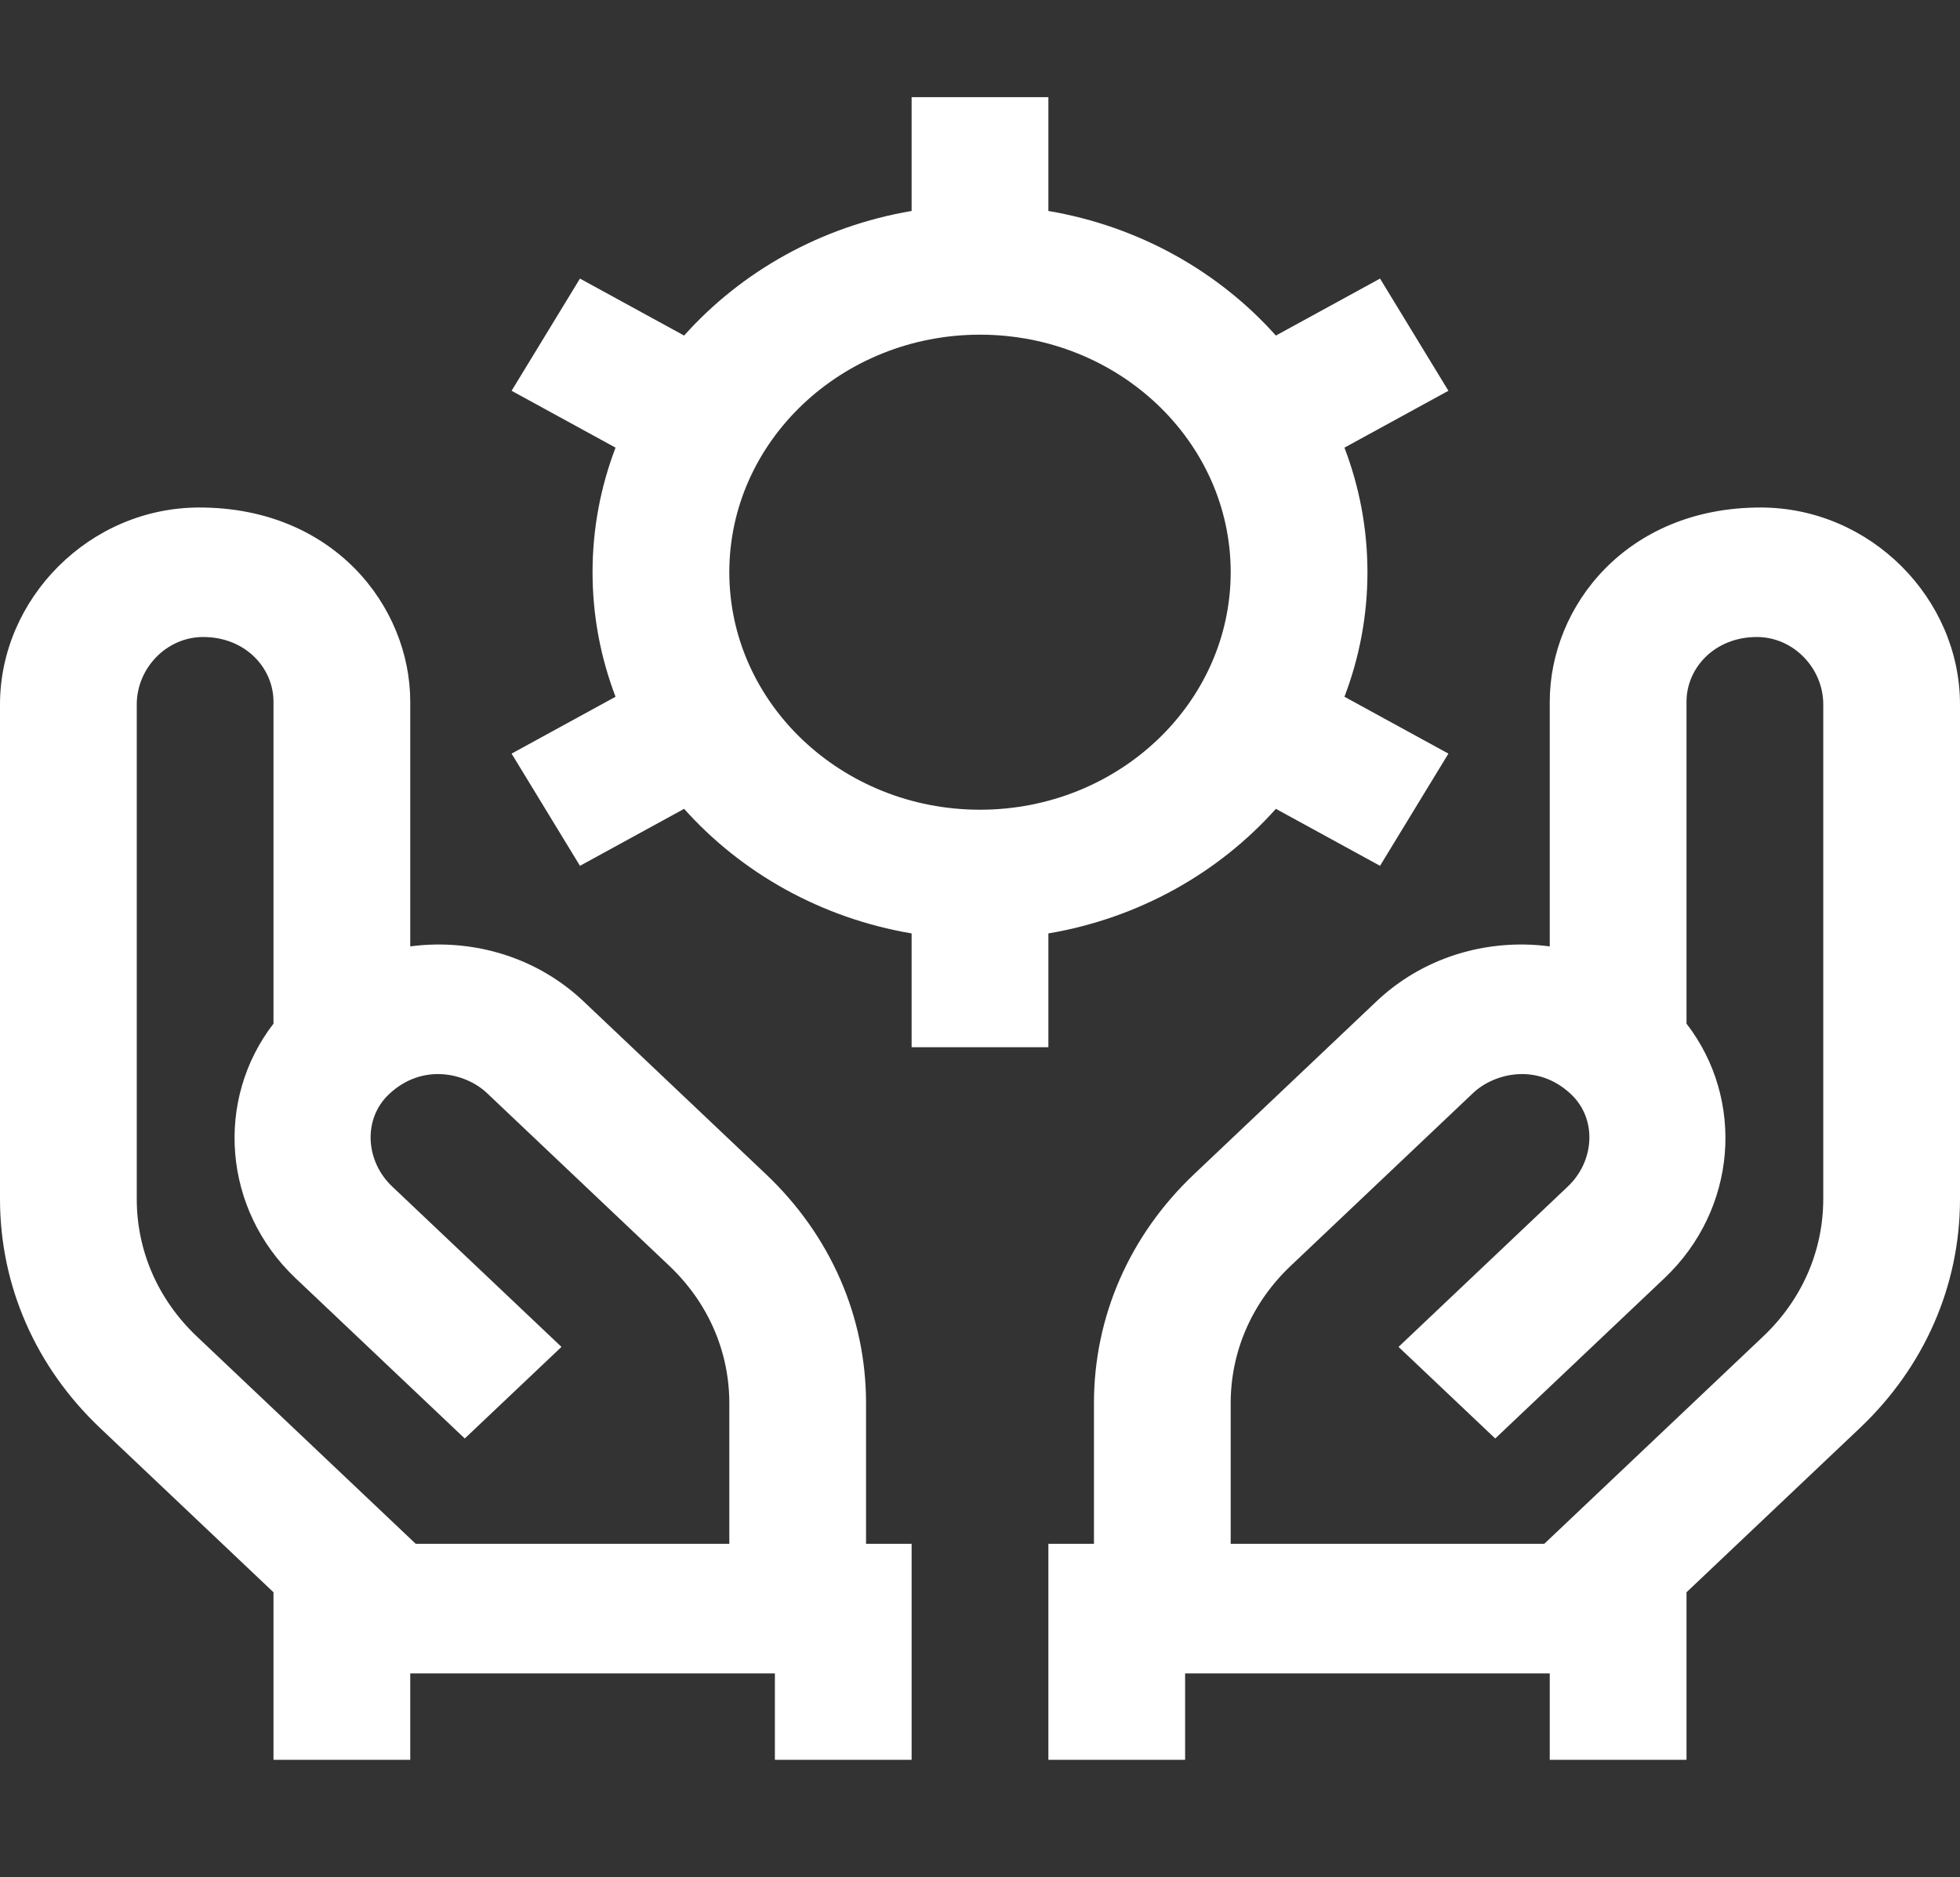 <svg width="71" height="68" viewBox="0 0 71 68" fill="none" xmlns="http://www.w3.org/2000/svg">
<rect x="0" y="0" width="71" height="68" fill="#333333" stroke="none"/>
<path d="M49.535 20.727C49.535 19.143 49.24 17.625 48.702 16.215L52.468 14.155L49.991 10.091L46.218 12.155C44.148 9.837 41.259 8.198 37.977 7.642V3.52H33.023V7.642C29.741 8.198 26.852 9.837 24.782 12.155L21.009 10.091L18.532 14.155L22.298 16.215C21.76 17.624 21.465 19.143 21.465 20.726C21.465 22.31 21.76 23.828 22.298 25.238L18.532 27.298L21.009 31.362L24.782 29.298C26.852 31.616 29.741 33.255 33.023 33.811V37.933H37.977V33.811C41.259 33.255 44.148 31.616 46.218 29.298L49.991 31.362L52.468 27.298L48.702 25.238C49.24 23.829 49.535 22.31 49.535 20.727ZM35.5 29.33C30.493 29.33 26.419 25.47 26.419 20.727C26.419 15.983 30.493 12.123 35.5 12.123C40.508 12.123 44.581 15.982 44.581 20.726C44.581 25.47 40.508 29.33 35.5 29.33Z" fill="white"/>
<path d="M31.372 55.922V50.827C31.372 47.693 30.084 44.747 27.746 42.532L21.141 36.274C19.71 34.918 17.803 34.187 15.784 34.213C15.473 34.217 15.165 34.241 14.861 34.28V25.419C14.861 21.978 12.095 18.383 7.223 18.383C3.239 18.383 0 21.686 0 25.517V43.431C0 46.565 1.288 49.511 3.627 51.727L9.907 57.676V63.744H14.861V60.615H28.07V63.744H33.023V55.922H31.372ZM26.419 55.922H15.061L7.13 48.409C5.726 47.079 4.954 45.311 4.954 43.431V25.517C4.954 24.204 6.032 23.074 7.359 23.074C8.889 23.074 9.907 24.194 9.907 25.419V37.079C7.782 39.831 8.067 43.798 10.705 46.298L16.836 52.106L20.339 48.788L14.208 42.98C13.228 42.051 13.147 40.53 14.085 39.641C15.307 38.483 16.875 38.87 17.638 39.592L24.243 45.85C25.646 47.179 26.419 48.947 26.419 50.827V55.922H26.419Z" fill="white"/>
<path d="M63.777 18.383C58.905 18.383 56.139 21.978 56.139 25.419V34.281C55.836 34.241 55.528 34.217 55.216 34.213C53.197 34.187 51.29 34.919 49.86 36.274L43.255 42.532C40.916 44.748 39.628 47.693 39.628 50.827V55.922H37.977V63.744H42.93V60.615H56.139V63.744H61.093V57.676L67.373 51.727C69.712 49.511 71 46.565 71 43.431V25.517C71 21.686 67.761 18.383 63.777 18.383ZM66.046 43.431C66.046 45.312 65.274 47.079 63.87 48.409L55.939 55.922H44.581V50.827C44.581 48.947 45.354 47.179 46.757 45.85L53.362 39.592C54.125 38.87 55.693 38.483 56.915 39.641C57.853 40.53 57.772 42.052 56.792 42.98L50.661 48.788L54.164 52.106L60.295 46.298C62.933 43.799 63.218 39.831 61.093 37.079V25.419C61.093 24.194 62.111 23.074 63.641 23.074C64.968 23.074 66.047 24.204 66.047 25.517V43.431H66.046Z" fill="white"/>
</svg>
